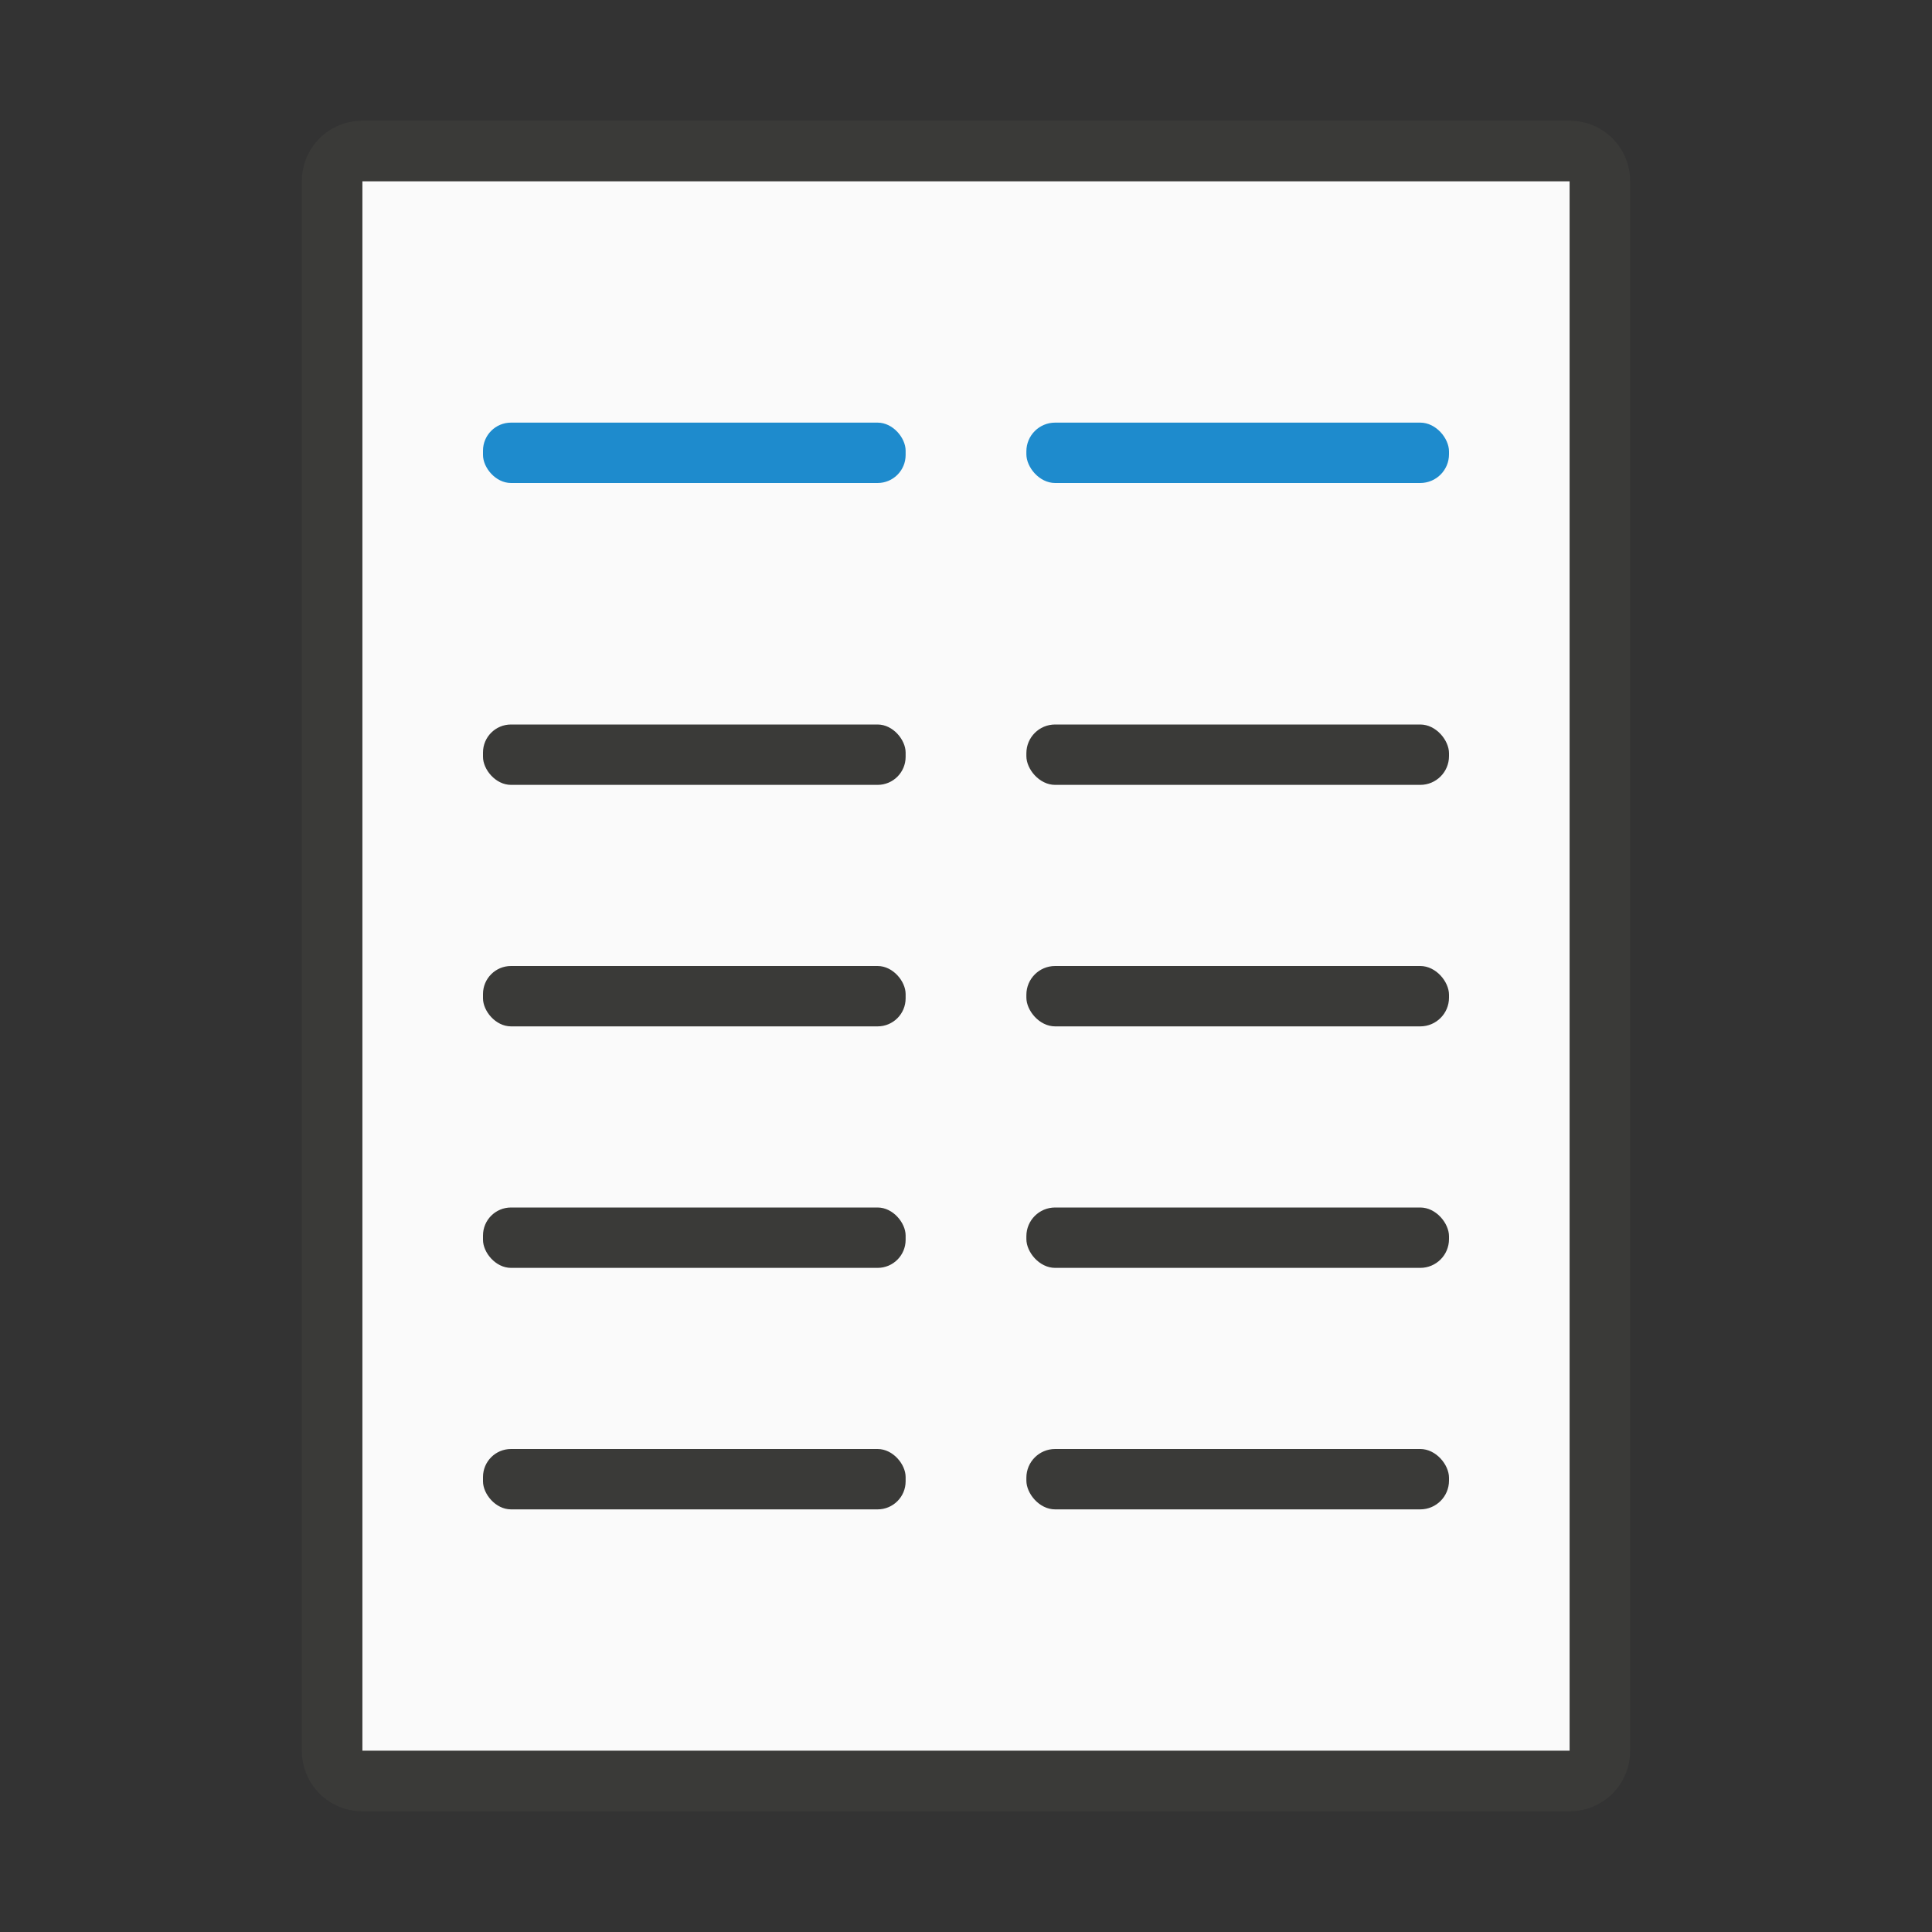 <svg viewBox="0 0 32 32" xmlns="http://www.w3.org/2000/svg"><rect x="0" y="0" width="32" height="32" fill="#333333" stroke="none"/><path d="m6 3v26h20v-26z" fill="#fafafa"/><g fill="#3a3a38"><path d="m6 2c-.554 0-1 .446-1 1v26c0 .554.446 1 1 1h20c.554 0 1-.446 1-1v-26c0-.554-.446-1-1-1zm0 1h20v26h-20z"/><rect height="1" ry=".464" width="7" x="8" y="24"/><rect height="1" ry=".476" width="7" x="17" y="24"/><rect height="1" ry=".464" width="7" x="8" y="20"/><rect height="1" ry=".476" width="7" x="17" y="20"/><rect height="1" ry=".464" width="7" x="8" y="16"/><rect height="1" ry=".476" width="7" x="17" y="16"/><rect height="1" ry=".464" width="7" x="8" y="12"/><rect height="1" ry=".476" width="7" x="17" y="12"/></g><g fill="#1e8bcd"><rect height="1" ry=".464" width="7" x="8" y="7"/><rect height="1" ry=".476" width="7" x="17" y="7"/></g></svg>